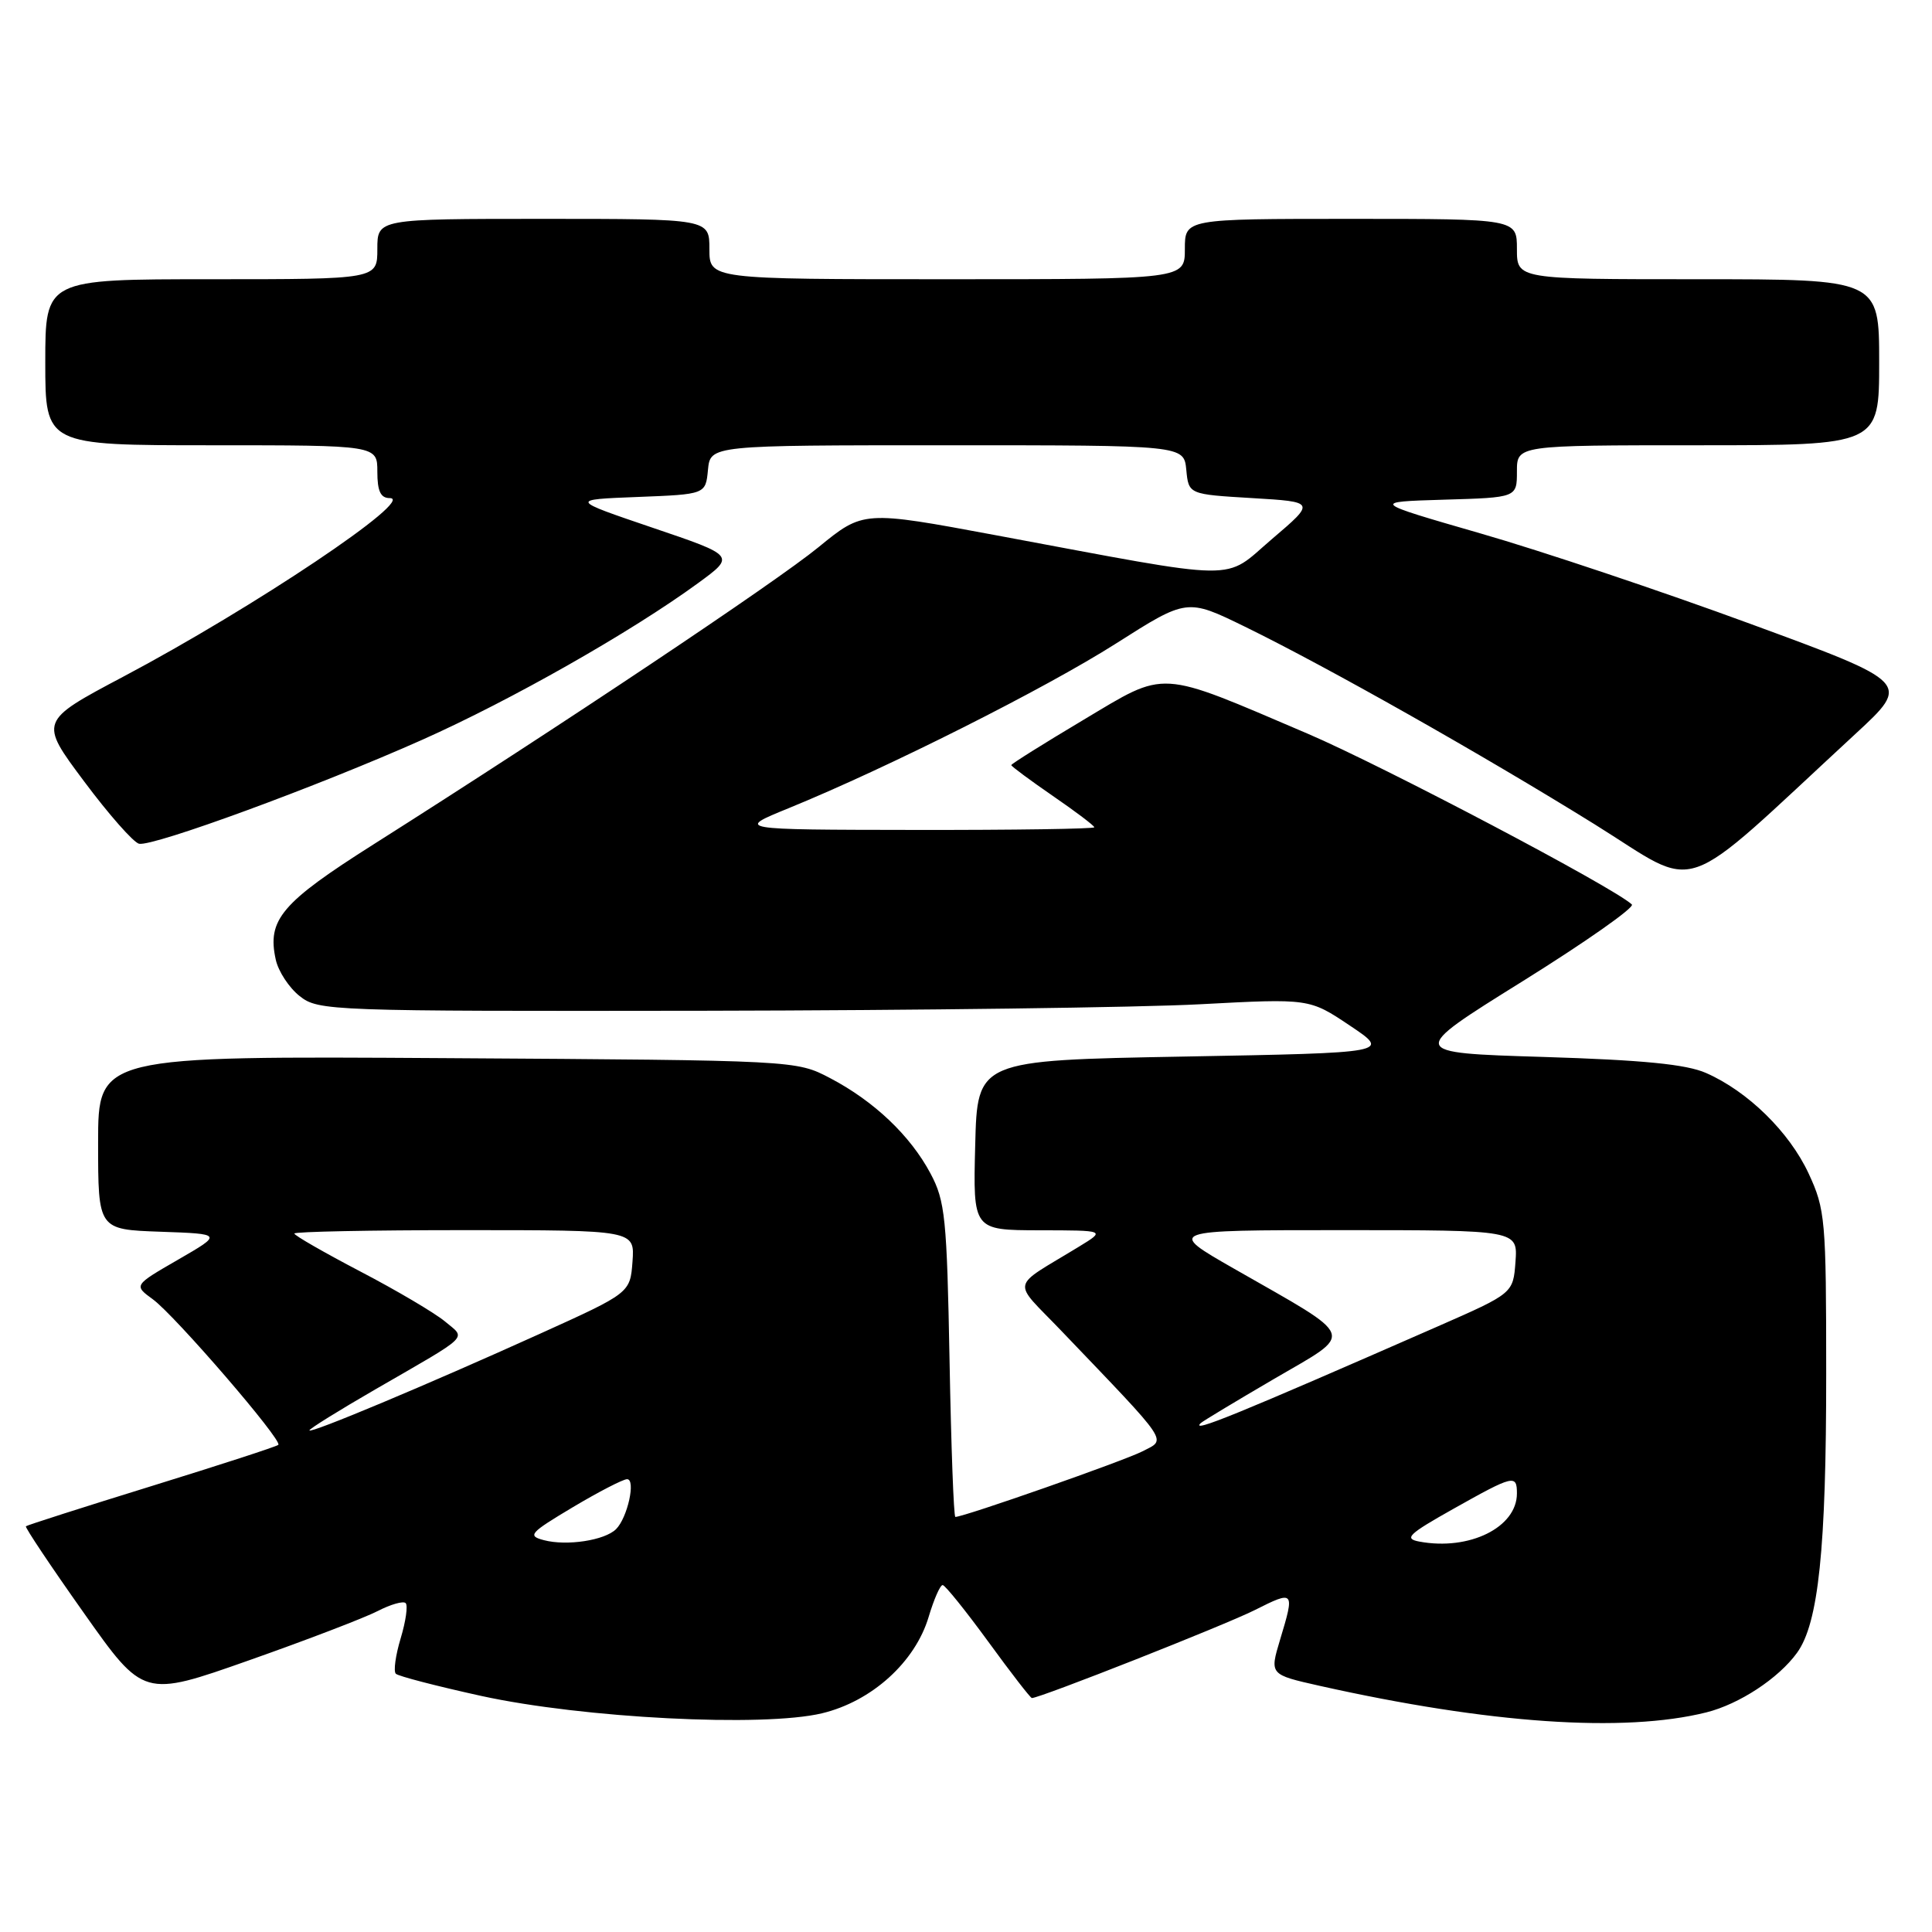 <?xml version="1.0" encoding="UTF-8" standalone="no"?>
<!DOCTYPE svg PUBLIC "-//W3C//DTD SVG 1.1//EN" "http://www.w3.org/Graphics/SVG/1.1/DTD/svg11.dtd" >
<svg xmlns="http://www.w3.org/2000/svg" xmlns:xlink="http://www.w3.org/1999/xlink" version="1.1" viewBox="0 0 256 256">
 <g >
 <path fill="currentColor"
d=" M 226.10 226.90 C 230.46 225.81 235.67 222.39 238.12 219.00 C 240.96 215.08 241.99 205.24 241.98 182.00 C 241.98 161.58 241.86 160.25 239.65 155.49 C 237.09 149.99 231.60 144.61 226.07 142.18 C 223.45 141.02 217.70 140.46 204.51 140.05 C 186.53 139.50 186.53 139.50 201.74 130.03 C 210.11 124.81 216.62 120.24 216.23 119.85 C 213.96 117.66 183.28 101.50 173.28 97.22 C 153.21 88.65 154.70 88.74 143.54 95.40 C 138.29 98.53 134.00 101.22 134.00 101.38 C 134.00 101.54 136.47 103.37 139.50 105.46 C 142.53 107.54 145.00 109.41 145.00 109.62 C 145.00 109.83 134.31 109.99 121.25 109.97 C 97.50 109.94 97.50 109.94 104.50 107.09 C 117.65 101.72 138.49 91.24 147.89 85.26 C 157.28 79.29 157.28 79.29 164.96 83.04 C 175.88 88.38 196.35 99.95 211.29 109.22 C 225.58 118.10 221.89 119.38 245.85 97.25 C 253.19 90.47 253.19 90.47 231.92 82.66 C 220.23 78.36 204.14 72.97 196.17 70.68 C 181.69 66.50 181.69 66.50 191.34 66.21 C 201.00 65.93 201.00 65.93 201.00 62.46 C 201.00 59.00 201.00 59.00 225.00 59.00 C 249.00 59.00 249.00 59.00 249.00 48.00 C 249.00 37.00 249.00 37.00 225.00 37.00 C 201.00 37.00 201.00 37.00 201.00 33.00 C 201.00 29.00 201.00 29.00 179.00 29.00 C 157.00 29.00 157.00 29.00 157.00 33.00 C 157.00 37.00 157.00 37.00 125.50 37.00 C 94.00 37.00 94.00 37.00 94.00 33.00 C 94.00 29.00 94.00 29.00 72.00 29.00 C 50.00 29.00 50.00 29.00 50.00 33.00 C 50.00 37.00 50.00 37.00 28.00 37.00 C 6.00 37.00 6.00 37.00 6.00 48.00 C 6.00 59.00 6.00 59.00 28.00 59.00 C 50.00 59.00 50.00 59.00 50.00 62.50 C 50.00 65.08 50.43 66.00 51.64 66.00 C 55.27 66.00 33.57 80.54 16.34 89.66 C 5.19 95.57 5.19 95.57 11.14 103.53 C 14.41 107.92 17.69 111.63 18.42 111.80 C 20.26 112.21 42.10 104.20 55.96 98.02 C 67.69 92.79 83.62 83.75 92.48 77.28 C 97.45 73.65 97.45 73.65 86.48 69.93 C 75.50 66.20 75.50 66.20 84.50 65.85 C 93.50 65.50 93.50 65.50 93.81 62.25 C 94.13 59.00 94.13 59.00 125.50 59.00 C 156.87 59.00 156.87 59.00 157.19 62.25 C 157.50 65.50 157.50 65.50 165.91 66.00 C 174.32 66.50 174.32 66.50 168.56 71.41 C 161.94 77.06 165.11 77.10 131.95 70.92 C 114.40 67.65 114.40 67.65 108.45 72.51 C 102.77 77.16 74.39 96.11 49.50 111.88 C 37.28 119.62 35.37 121.87 36.54 127.16 C 36.88 128.71 38.30 130.88 39.71 131.99 C 42.20 133.95 43.62 134.00 93.38 133.93 C 121.50 133.88 151.03 133.50 159.00 133.07 C 173.50 132.30 173.50 132.30 178.87 135.90 C 184.25 139.50 184.25 139.50 156.87 140.00 C 129.50 140.50 129.50 140.50 129.22 151.75 C 128.93 163.00 128.93 163.00 137.72 163.02 C 146.50 163.03 146.50 163.03 143.00 165.17 C 133.72 170.84 134.01 169.42 140.64 176.35 C 155.26 191.63 154.59 190.64 151.36 192.32 C 148.92 193.57 127.74 201.00 126.59 201.00 C 126.37 201.00 126.03 191.66 125.82 180.25 C 125.47 161.43 125.24 159.13 123.30 155.50 C 120.63 150.48 115.82 145.91 110.00 142.86 C 105.50 140.50 105.50 140.50 59.25 140.21 C 13.00 139.92 13.00 139.92 13.00 151.42 C 13.00 162.92 13.00 162.92 21.25 163.21 C 29.50 163.50 29.50 163.50 23.60 166.91 C 17.71 170.31 17.71 170.31 20.26 172.17 C 23.19 174.31 37.47 190.87 36.88 191.45 C 36.66 191.67 29.11 194.12 20.09 196.91 C 11.07 199.70 3.57 202.10 3.43 202.24 C 3.29 202.38 6.74 207.55 11.10 213.71 C 19.02 224.93 19.02 224.93 32.97 220.01 C 40.64 217.31 48.33 214.36 50.05 213.47 C 51.78 212.58 53.44 212.11 53.75 212.42 C 54.07 212.73 53.77 214.83 53.09 217.09 C 52.41 219.35 52.12 221.46 52.45 221.78 C 52.77 222.10 57.86 223.42 63.77 224.72 C 77.26 227.67 101.12 228.89 108.92 227.02 C 115.51 225.44 121.26 220.24 123.05 214.25 C 123.75 211.91 124.58 210.01 124.91 210.03 C 125.23 210.04 127.95 213.42 130.95 217.53 C 133.94 221.64 136.54 225.00 136.73 225.00 C 137.81 225.00 162.29 215.34 166.25 213.35 C 171.52 210.70 171.58 210.77 169.61 217.29 C 168.23 221.89 168.23 221.89 174.86 223.38 C 197.30 228.40 215.16 229.63 226.10 226.90 Z  M 72.07 204.08 C 69.85 203.50 70.18 203.13 75.89 199.72 C 79.33 197.67 82.57 196.00 83.09 196.00 C 84.28 196.00 83.15 201.11 81.63 202.62 C 80.13 204.11 75.10 204.88 72.07 204.08 Z  M 188.08 204.27 C 185.99 203.88 186.60 203.29 192.58 199.93 C 200.55 195.45 201.00 195.34 201.00 197.89 C 201.00 202.39 194.69 205.50 188.08 204.27 Z  M 41.00 189.53 C 41.00 189.32 44.94 186.87 49.75 184.09 C 62.56 176.69 61.77 177.46 58.95 175.09 C 57.60 173.97 52.56 170.99 47.75 168.48 C 42.94 165.96 39.00 163.70 39.00 163.45 C 39.00 163.20 49.15 163.00 61.56 163.00 C 84.11 163.00 84.11 163.00 83.81 167.16 C 83.50 171.32 83.50 171.32 71.50 176.75 C 56.58 183.50 41.00 190.03 41.00 189.53 Z  M 159.09 188.58 C 159.32 188.34 163.71 185.70 168.84 182.70 C 179.60 176.41 180.01 177.54 163.54 168.12 C 154.58 163.00 154.58 163.00 177.85 163.00 C 201.11 163.00 201.11 163.00 200.81 167.19 C 200.50 171.37 200.50 171.37 190.50 175.76 C 163.88 187.43 157.72 189.95 159.09 188.58 Z "/>
</g>
</svg>